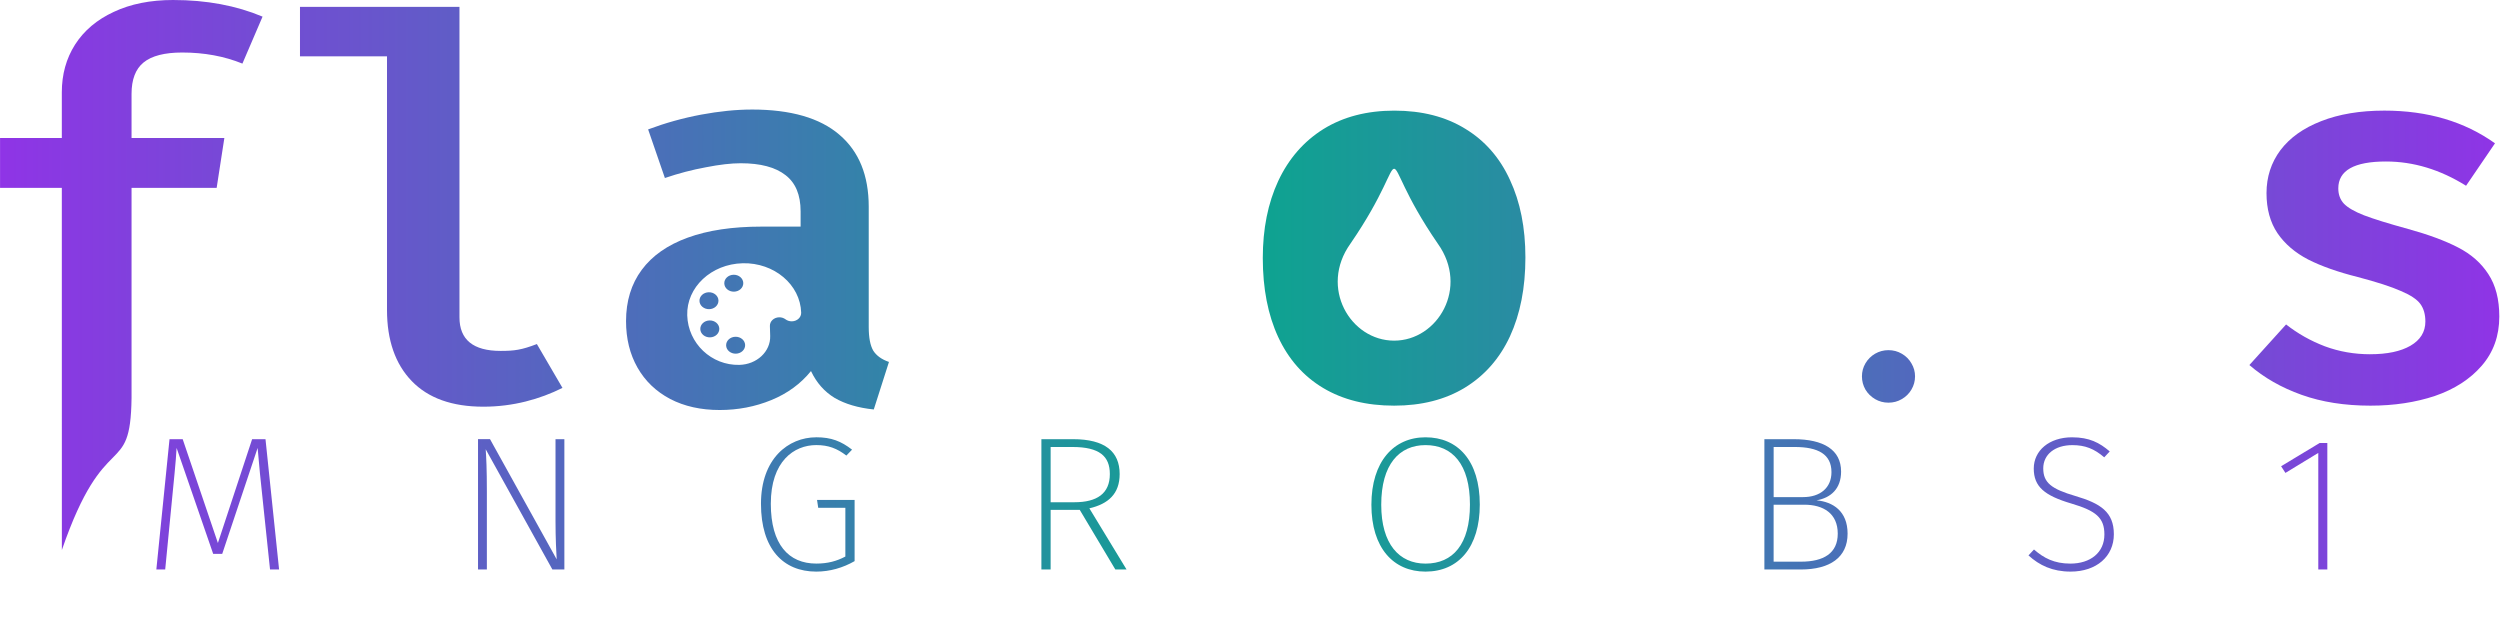 <?xml version="1.0" encoding="UTF-8"?>
<svg width="400" height="100" version="1.1" viewBox="0 0 105.83 26.458" xmlns="http://www.w3.org/2000/svg" xmlns:cc="http://creativecommons.org/ns#" xmlns:dc="http://purl.org/dc/elements/1.1/" xmlns:rdf="http://www.w3.org/1999/02/22-rdf-syntax-ns#" xmlns:xlink="http://www.w3.org/1999/xlink">
 <title>flavou.rs logo</title>
 <defs>
  <linearGradient id="b">
   <stop stop-color="#0ca58f" offset="0"/>
   <stop stop-color="#8f34e6" offset="1"/>
  </linearGradient>
  <filter id="a" x="-3.0545e-7" y="-1.8499e-6" width="1" height="1" color-interpolation-filters="sRGB">
   <feGaussianBlur stdDeviation="1.3314389e-05"/>
  </filter>
  <linearGradient id="d" x1="51.487" x2="102.97" y1="13.597" y2="13.597" gradientTransform="matrix(1.012 0 0 1.012 0 -.448)" gradientUnits="userSpaceOnUse" xlink:href="#b" spreadMethod="reflect"/>
  <linearGradient id="f" x1="52.917" x2="0" y1="20.834" y2="20.834" gradientTransform="matrix(.989 0 0 1.083 0 -1.397)" gradientUnits="userSpaceOnUse" xlink:href="#b" spreadMethod="reflect"/>
  <linearGradient id="c" x1="52.307" x2="104.61" y1="13.287" y2="13.287" gradientUnits="userSpaceOnUse" xlink:href="#b" spreadMethod="reflect"/>
  <linearGradient id="e" x1="52.307" x2="104.61" y1="13.287" y2="13.287" gradientTransform="matrix(3.79 0 0 3.824 .97 -.605)" gradientUnits="userSpaceOnUse" xlink:href="#b" spreadMethod="reflect"/>
 </defs>
 <g>
  <path transform="matrix(1.036 0 0 .998 -.311 -.034)" d="m19.074 13.494c0 0.95 0.561 1.425 1.683 1.425 0.568 0 0.859-0.044 1.48-0.291l1.046 1.86c-0.927 0.479-2.014 0.797-3.232 0.797-1.279 0-2.255-0.363-2.928-1.088s-1.01-1.731-1.01-3.017v-10.757h-3.556v-2.098h6.517z" fill="url(#c)" filter="url(#a)" style="font-variant-caps:normal;font-variant-east-asian:normal;font-variant-ligatures:normal;font-variant-numeric:normal"/>
  <path transform="scale(.265)" d="m120.11 17.5c-2.494 0-5.2 0.271-8.119 0.814-2.891 0.543-5.71 1.33-8.459 2.359l2.678 7.764c2.182-0.744 4.365-1.315 6.547-1.715 2.182-0.429 4.038-0.643 5.568-0.643 3.146 0 5.525 0.628 7.141 1.887 1.615 1.23 2.424 3.16 2.424 5.791v2.445h-6.291c-4.591 0-8.502 0.585-11.732 1.758-3.231 1.173-5.683 2.889-7.356 5.148-1.672 2.259-2.508 4.989-2.508 8.191 0 2.803 0.61 5.277 1.828 7.422 1.219 2.145 2.961 3.817 5.229 5.018 2.267 1.173 4.902 1.76 7.906 1.76 2.919 0 5.669-0.53 8.248-1.588 2.579-1.058 4.69-2.602 6.334-4.633 0.879 1.859 2.139 3.29 3.783 4.291 1.672 0.972 3.754 1.586 6.248 1.844l2.424-7.592c-1.162-0.4-1.998-1.002-2.508-1.803-0.482-0.829-0.723-2.086-0.723-3.773v-19.219c0-5.004-1.558-8.835-4.676-11.494-3.117-2.688-7.78-4.033-13.986-4.033zm-1.471 24.553c5.026-0.118 9.209 3.414 9.342 7.891 0.022 0.748-0.637 1.367-1.477 1.387-0.394 0.009-0.752-0.117-1.031-0.326-0.269-0.201-0.627-0.327-1.012-0.318-0.839 0.02-1.499 0.639-1.477 1.387l0.047 1.594c0.074 2.486-2.131 4.555-4.922 4.621-4.47 0.105-8.197-3.438-8.33-7.914-0.133-4.476 3.833-8.202 8.859-8.32zm-1.463 1.838c-0.839 0.02-1.499 0.639-1.477 1.387 0.022 0.748 0.717 1.334 1.557 1.315 0.839-0.02 1.499-0.639 1.477-1.387-0.022-0.748-0.717-1.334-1.557-1.315zm-3.965 2.797c-0.839 0.02-1.499 0.639-1.477 1.387 0.022 0.748 0.717 1.334 1.557 1.315 0.839-0.02 1.499-0.639 1.477-1.387-0.022-0.748-0.717-1.334-1.557-1.315zm0.133 4.502c-0.839 0.02-1.499 0.639-1.477 1.387 0.022 0.748 0.719 1.336 1.559 1.316 0.839-0.02 1.499-0.639 1.477-1.387-0.022-0.748-0.719-1.336-1.559-1.316zm4.127 2.607c-0.839 0.02-1.501 0.639-1.478 1.387 0.022 0.748 0.719 1.334 1.559 1.315 0.839-0.02 1.499-0.639 1.477-1.387-0.022-0.748-0.717-1.334-1.557-1.315z" fill="url(#e)" filter="url(#a)" style="font-variant-caps:normal;font-variant-east-asian:normal;font-variant-ligatures:normal;font-variant-numeric:normal"/>
  <g fill="url(#c)">
   <path transform="matrix(.998 0 0 .991 .335 .001)" d="m48.08 5.071h3.017l-4.083 11.878h-3.477l-4.105-11.878h3.186l2.703 9.512z" filter="url(#a)" style="font-variant-caps:normal;font-variant-east-asian:normal;font-variant-ligatures:normal;font-variant-numeric:normal"/>
   <path transform="matrix(1.003 0 0 .995 .115 -.027)" d="m58.736 4.734c1.167 0 2.165 0.258 2.995 0.774 0.83 0.508 1.458 1.234 1.884 2.176 0.434 0.935 0.651 2.034 0.651 3.298 0 1.286-0.217 2.404-0.651 3.354-0.434 0.942-1.069 1.671-1.907 2.187-0.83 0.508-1.825 0.763-2.984 0.763-1.167 0-2.165-0.251-2.995-0.752-0.83-0.501-1.462-1.223-1.896-2.165s-0.651-2.064-0.651-3.365c0-1.241 0.217-2.333 0.651-3.275 0.441-0.95 1.077-1.686 1.907-2.21 0.838-0.523 1.836-0.785 2.995-0.785zm-1.858 5.664c-1.319 1.861 0 4.122 1.847 4.122s3.166-2.26 1.847-4.122c-2.902-4.255-0.792-4.255-3.694 0z" filter="url(#a)" style="font-variant-caps:normal;font-variant-east-asian:normal;font-variant-ligatures:normal;font-variant-numeric:normal"/>
   <path transform="matrix(1.008 0 0 .996 .234 -.025)" d="m70.222 13.304q0 0.942 0.37 1.346 0.37 0.404 1.122 0.404 0.684 0 1.346-0.415 0.673-0.415 1.088-1.077v-8.491h2.961v11.878h-2.58l-0.157-1.458q-0.628 0.864-1.615 1.335-0.987 0.46-2.086 0.46-1.694 0-2.557-0.953-0.852-0.953-0.852-2.67v-8.592h2.961z" filter="url(#a)" style="font-variant-caps:normal;font-variant-east-asian:normal;font-variant-ligatures:normal;font-variant-numeric:normal"/>
   <path transform="matrix(1.003 0 0 .992 .539 .072)" d="m78.047 15.988q0-0.298 0.147-0.554 0.152-0.261 0.407-0.412 0.261-0.152 0.564-0.152 0.309 0 0.564 0.152 0.261 0.152 0.407 0.412 0.152 0.255 0.152 0.554 0 0.304-0.152 0.564-0.147 0.255-0.407 0.407-0.255 0.152-0.564 0.152-0.304 0-0.564-0.152-0.255-0.152-0.407-0.407-0.147-0.261-0.147-0.564z" filter="url(#a)" style="font-variant-caps:normal;font-variant-east-asian:normal;font-variant-ligatures:normal;font-variant-numeric:normal"/>
   <path transform="matrix(1.012 0 0 .997 -.068 -.023)" d="m89.937 4.745q0.538 0 0.976 0.09 0.449 0.079 0.886 0.236l-0.527 4.632h-1.974v-2.322q-1.133 0.09-1.985 1.021-0.841 0.931-1.335 2.524v3.971h2.367v2.053h-6.999v-2.053h1.671v-7.784h-1.671v-2.041h3.926l0.55 2.726q0.662-1.537 1.649-2.288 0.998-0.763 2.468-0.763z" filter="url(#a)" style="font-variant-caps:normal;font-variant-east-asian:normal;font-variant-ligatures:normal;font-variant-numeric:normal"/>
   <path transform="matrix(1.011 0 0 .995 .031 -.027)" d="m99.213 15.098q1.066 0 1.683-0.359 0.628-0.37 0.628-1.032 0-0.46-0.213-0.752-0.213-0.292-0.819-0.55-0.594-0.269-1.806-0.594-1.234-0.314-2.064-0.74-0.83-0.437-1.29-1.122-0.46-0.695-0.46-1.705 0-1.032 0.583-1.828 0.594-0.796 1.705-1.234 1.122-0.449 2.647-0.449 2.714 0 4.632 1.391l-1.211 1.806q-1.626-1.032-3.354-1.032-1.996 0-1.996 1.144 0 0.393 0.236 0.651 0.247 0.258 0.841 0.494 0.606 0.236 1.851 0.583 1.279 0.359 2.086 0.785 0.819 0.426 1.268 1.133 0.46 0.707 0.46 1.806 0 1.234-0.74 2.098-0.729 0.852-1.952 1.279-1.223 0.415-2.703 0.415-1.615 0-2.883-0.46t-2.187-1.268l1.537-1.727q0.729 0.583 1.626 0.931 0.897 0.337 1.896 0.337z" filter="url(#a)" style="font-variant-caps:normal;font-variant-east-asian:normal;font-variant-ligatures:normal;font-variant-numeric:normal"/>
  </g>
  <g transform="scale(1.016 .984)" fill="url(#d)" stroke-width=".262" aria-label="MANAGER FOR BASE16">
   <path d="m11.061 18.894h-0.557l-1.426 4.467-1.467-4.467h-0.549l-0.549 5.606h0.369l0.262-2.778c0.082-0.869 0.189-1.926 0.213-2.451l1.524 4.557h0.377l1.475-4.557c0.041 0.525 0.139 1.582 0.238 2.492l0.279 2.737h0.377z" style="font-variant-caps:normal;font-variant-east-asian:normal;font-variant-ligatures:normal;font-variant-numeric:normal"/>
   <path d="m17.316 24.5h0.418l-1.893-5.606h-0.492l-1.893 5.606h0.393l0.516-1.574h2.442zm-2.836-1.918 1.115-3.369 1.098 3.369z" style="font-variant-caps:normal;font-variant-east-asian:normal;font-variant-ligatures:normal;font-variant-numeric:normal"/>
   <path d="m23.514 18.894h-0.369v3.532c0 0.738 0.033 1.369 0.049 1.639l-2.778-5.172h-0.5v5.606h0.369v-3.336c0-0.992-0.025-1.475-0.049-1.836l2.778 5.172h0.5z" style="font-variant-caps:normal;font-variant-east-asian:normal;font-variant-ligatures:normal;font-variant-numeric:normal"/>
   <path d="m29.557 24.5h0.418l-1.893-5.606h-0.492l-1.893 5.606h0.393l0.516-1.574h2.442zm-2.836-1.918 1.115-3.369 1.098 3.369z" style="font-variant-caps:normal;font-variant-east-asian:normal;font-variant-ligatures:normal;font-variant-numeric:normal"/>
   <path d="m34.009 18.813c-1.164 0-2.303 0.918-2.303 2.86s0.926 2.918 2.303 2.918c0.566 0 1.115-0.164 1.598-0.451v-2.631h-1.565l0.049 0.336h1.131v2.098c-0.361 0.197-0.729 0.303-1.213 0.303-1.147 0-1.893-0.82-1.893-2.574 0-1.828 0.967-2.524 1.893-2.524 0.5 0 0.861 0.139 1.254 0.451l0.238-0.254c-0.451-0.361-0.861-0.533-1.492-0.533z" style="font-variant-caps:normal;font-variant-east-asian:normal;font-variant-ligatures:normal;font-variant-numeric:normal"/>
   <path d="m40.962 18.894h-2.778v5.606h2.828v-0.336h-2.442v-2.418h2.024v-0.336h-2.024v-2.18h2.344z" style="font-variant-caps:normal;font-variant-east-asian:normal;font-variant-ligatures:normal;font-variant-numeric:normal"/>
   <path d="m46.471 24.5h0.467l-1.549-2.631c0.787-0.189 1.262-0.623 1.262-1.475 0-0.967-0.615-1.5-1.942-1.5h-1.319v5.606h0.385v-2.565h1.213zm-2.696-2.893v-2.377h0.91c1.131 0 1.557 0.402 1.557 1.164 0 0.844-0.541 1.213-1.475 1.213z" style="font-variant-caps:normal;font-variant-east-asian:normal;font-variant-ligatures:normal;font-variant-numeric:normal"/>
   <path d="m52.655 24.5h0.385v-2.655h1.983v-0.328h-1.983v-2.287h2.295l0.049-0.336h-2.729z" style="font-variant-caps:normal;font-variant-east-asian:normal;font-variant-ligatures:normal;font-variant-numeric:normal"/>
   <path d="m59.394 18.813c-1.328 0-2.254 1.049-2.254 2.901 0 1.861 0.918 2.877 2.254 2.877 1.377 0 2.262-1.049 2.262-2.885 0-1.893-0.918-2.893-2.262-2.893zm0 0.336c1.123 0 1.852 0.828 1.852 2.557 0 1.705-0.705 2.541-1.852 2.541-1.09 0-1.844-0.836-1.844-2.533 0-1.729 0.746-2.565 1.844-2.565z" style="font-variant-caps:normal;font-variant-east-asian:normal;font-variant-ligatures:normal;font-variant-numeric:normal"/>
   <path d="m67.33 24.5h0.467l-1.549-2.631c0.787-0.189 1.262-0.623 1.262-1.475 0-0.967-0.615-1.5-1.942-1.5h-1.319v5.606h0.385v-2.565h1.213zm-2.696-2.893v-2.377h0.91c1.131 0 1.557 0.402 1.557 1.164 0 0.844-0.541 1.213-1.475 1.213z" style="font-variant-caps:normal;font-variant-east-asian:normal;font-variant-ligatures:normal;font-variant-numeric:normal"/>
   <path d="m75.686 21.525c0.598-0.107 1.024-0.5 1.024-1.238 0-0.934-0.729-1.393-1.975-1.393h-1.221v5.606h1.516c1.213 0 1.951-0.516 1.951-1.541 0-0.967-0.607-1.369-1.295-1.434zm-0.91-2.295c0.975 0 1.533 0.311 1.533 1.082 0 0.68-0.475 1.074-1.18 1.074h-1.229v-2.155zm0.262 4.934h-1.139v-2.451h1.279c0.795 0 1.393 0.377 1.393 1.246 0 0.844-0.59 1.205-1.533 1.205z" style="font-variant-caps:normal;font-variant-east-asian:normal;font-variant-ligatures:normal;font-variant-numeric:normal"/>
   <path d="m82.498 24.5h0.418l-1.893-5.606h-0.492l-1.893 5.606h0.393l0.516-1.574h2.442zm-2.836-1.918 1.115-3.369 1.098 3.369z" style="font-variant-caps:normal;font-variant-east-asian:normal;font-variant-ligatures:normal;font-variant-numeric:normal"/>
   <path d="m86.336 18.813c-0.959 0-1.598 0.574-1.598 1.344 0 0.779 0.443 1.164 1.574 1.508 1.016 0.311 1.369 0.607 1.369 1.328 0 0.787-0.59 1.254-1.418 1.254-0.672 0-1.106-0.238-1.516-0.607l-0.229 0.254c0.451 0.426 1 0.697 1.754 0.697 1.082 0 1.803-0.656 1.803-1.606 0-0.959-0.557-1.328-1.606-1.647-1-0.303-1.336-0.574-1.336-1.188 0-0.598 0.484-1 1.213-1 0.533 0 0.91 0.156 1.328 0.525l0.229-0.254c-0.426-0.377-0.852-0.607-1.565-0.607z" style="font-variant-caps:normal;font-variant-east-asian:normal;font-variant-ligatures:normal;font-variant-numeric:normal"/>
   <path d="m93.354 18.894h-2.778v5.606h2.828v-0.336h-2.442v-2.418h2.024v-0.336h-2.024v-2.18h2.344z" style="font-variant-caps:normal;font-variant-east-asian:normal;font-variant-ligatures:normal;font-variant-numeric:normal"/>
   <path d="m96.97 19.058h-0.32l-1.606 1 0.18 0.287 1.369-0.861v5.016h0.377z" style="font-variant-caps:normal;font-variant-east-asian:normal;font-variant-ligatures:normal;font-variant-numeric:normal"/>
   <path d="m101.46 20.968c-0.631 0-1.098 0.344-1.434 0.844 0.041-1.459 0.574-2.524 1.533-2.524 0.32 0 0.557 0.09 0.811 0.262l0.172-0.27c-0.27-0.189-0.566-0.311-0.975-0.311-1.188 0-1.926 1.172-1.926 3.115 0 1.385 0.443 2.508 1.688 2.508 0.893 0 1.557-0.721 1.557-1.918 0-1.164-0.647-1.705-1.426-1.705zm-0.131 3.295c-0.918 0-1.27-0.795-1.303-2.024 0.32-0.566 0.795-0.943 1.393-0.943 0.615 0 1.082 0.418 1.082 1.385 0 0.918-0.402 1.582-1.172 1.582z" style="font-variant-caps:normal;font-variant-east-asian:normal;font-variant-ligatures:normal;font-variant-numeric:normal"/>
  </g>
  <path d="m7.33 0c-0.965 0-1.804 0.168-2.514 0.503-0.711 0.328-1.257 0.789-1.639 1.384-0.374 0.588-0.561 1.262-0.561 2.022v1.932h-2.615v2.111h2.615c-0.001 5.042 0.002 10.677 0.002 15.332 1.822-5.291 2.905-2.946 2.95-6.431-4.04e-5 -3.096-1.5e-5 -6.248 0-8.901h3.603l0.326-2.111h-3.929v-1.865c0-0.61 0.169-1.053 0.506-1.329 0.344-0.283 0.891-0.424 1.639-0.424 0.928 0 1.777 0.156 2.548 0.469l0.853-1.988c-1.115-0.469-2.376-0.704-3.783-0.704z" fill="url(#f)"/>
 </g>
</svg>
